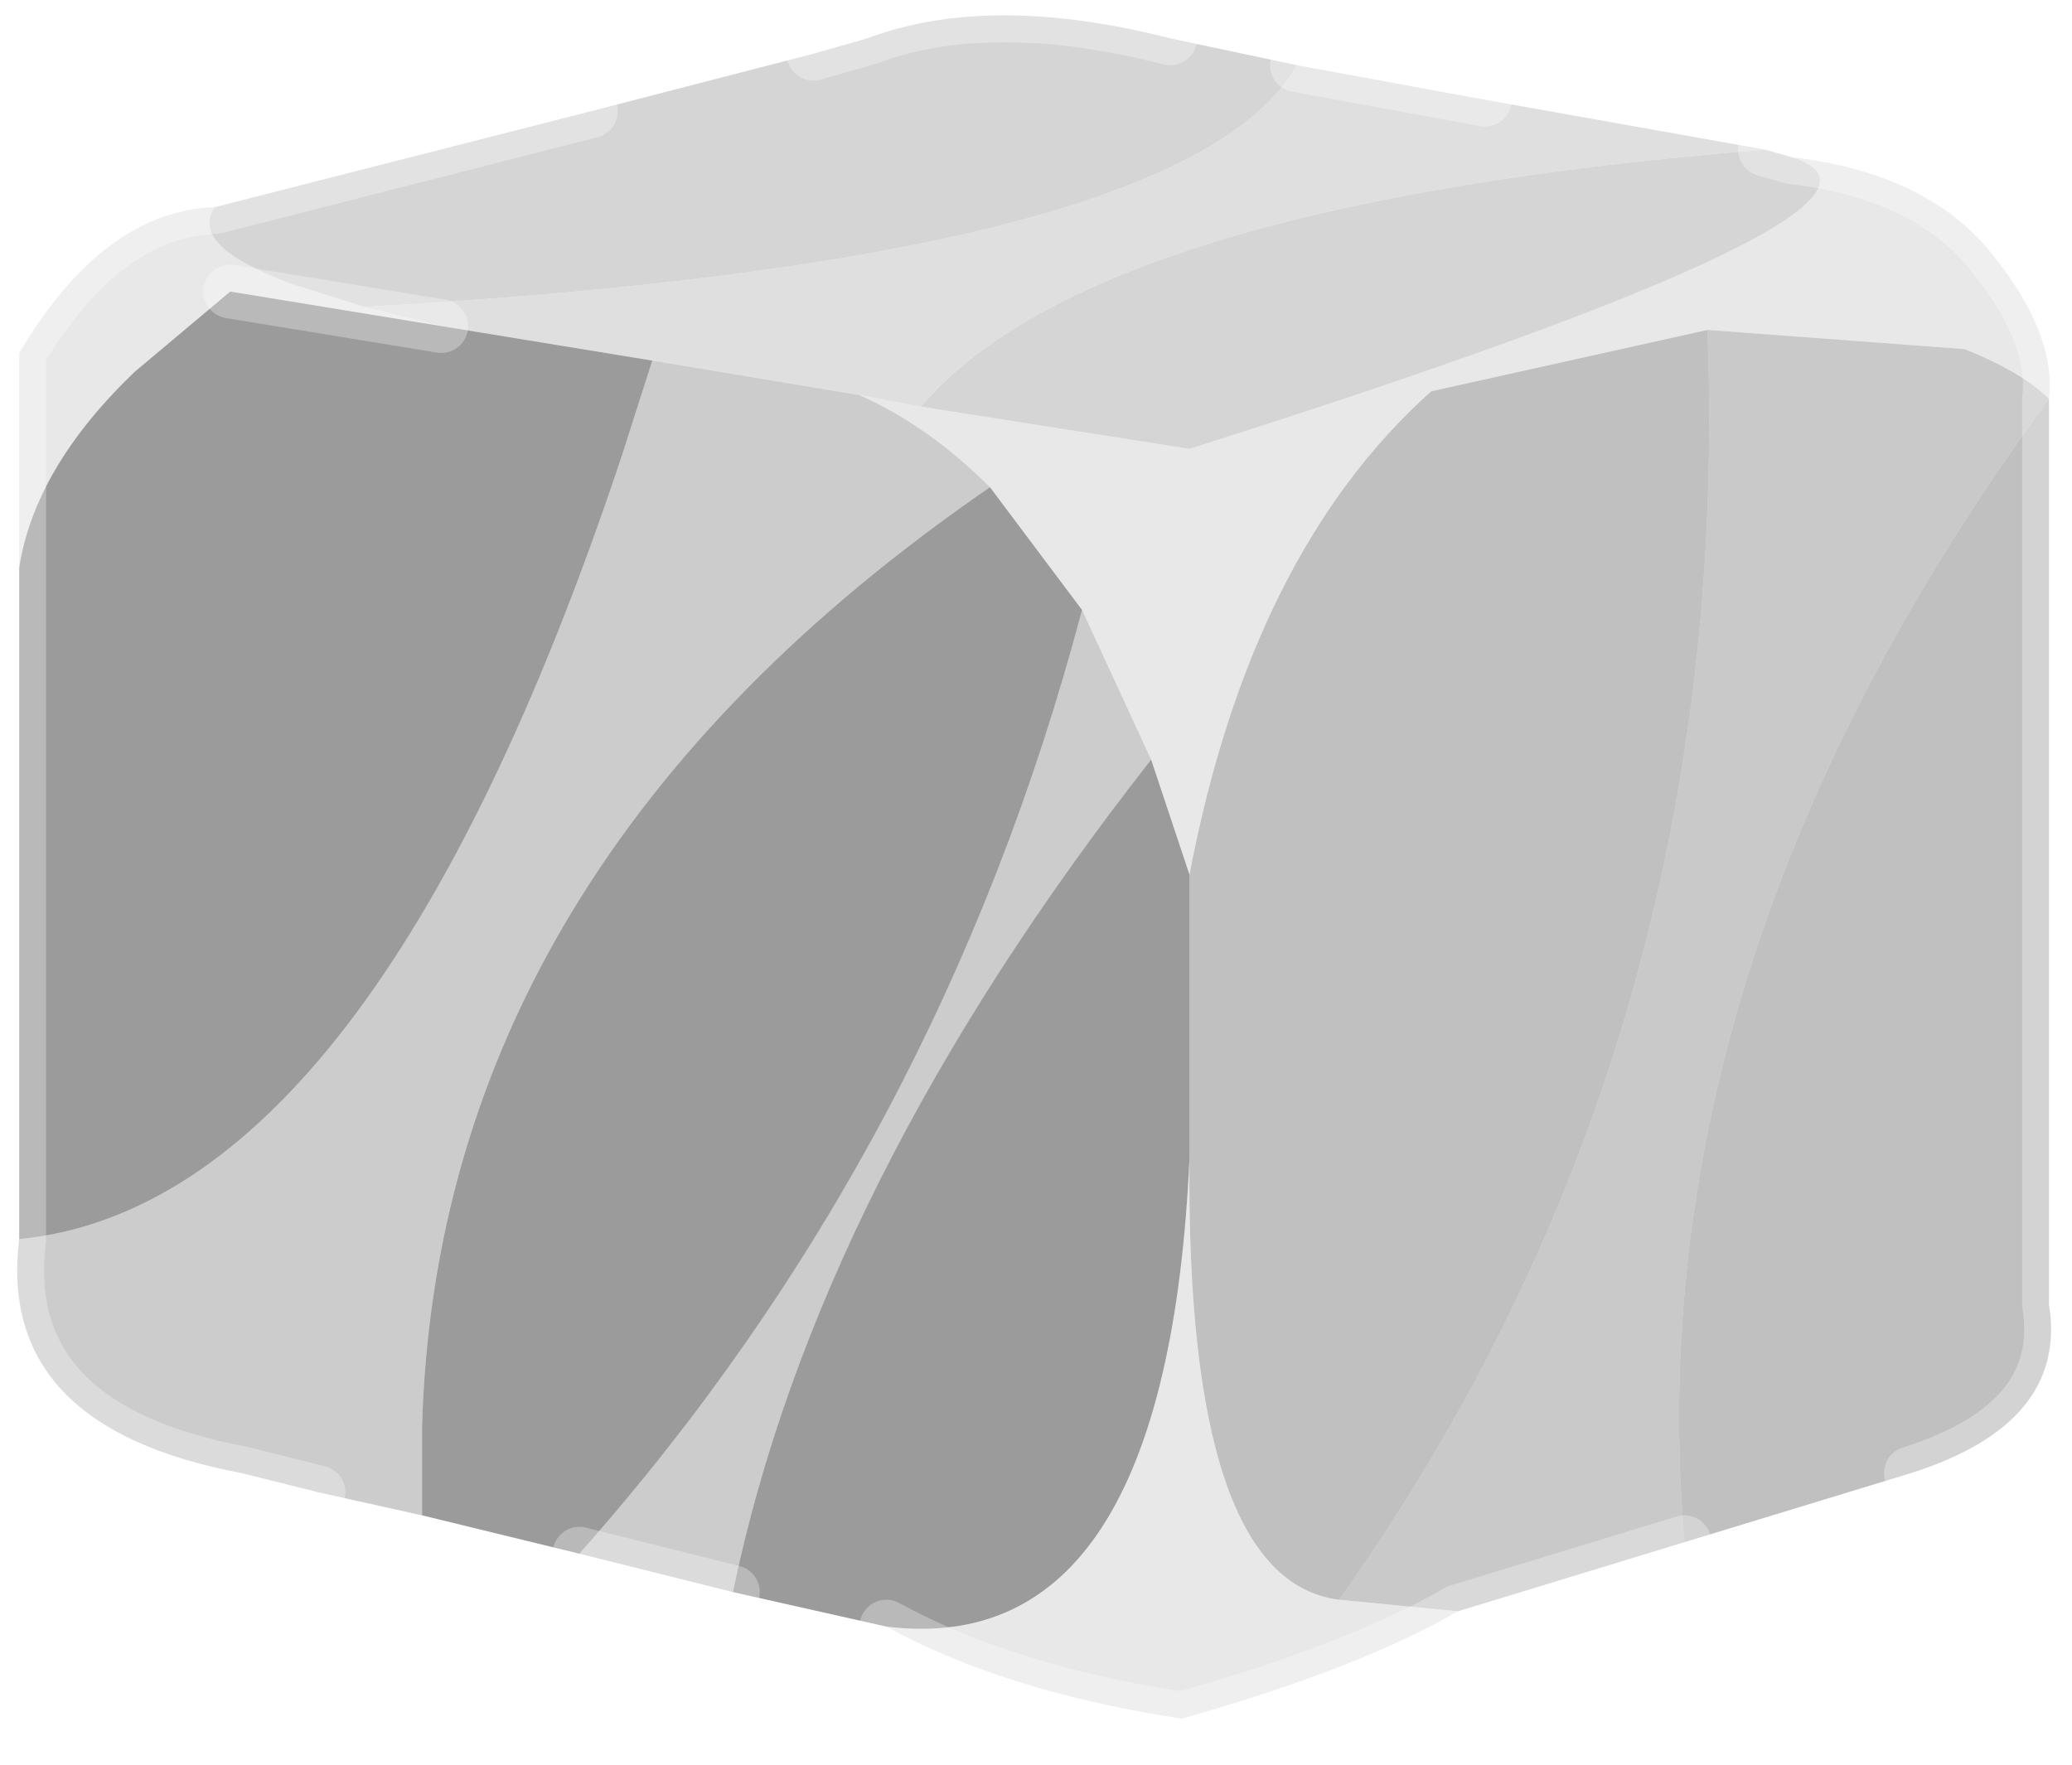 <?xml version="1.0" encoding="utf-8"?>
<svg version="1.1" id="Layer_1"
xmlns="http://www.w3.org/2000/svg"
xmlns:xlink="http://www.w3.org/1999/xlink"
width="27px" height="23px"
xml:space="preserve">
<g id="PathID_3078" transform="matrix(1, 0, 0, 1, 0.2, 0.2)">
<path style="fill:#D7D7D7;fill-opacity:0.58" d="M18.45 4.9Q16.1 7 15.3 11.2L14.8 9.7L13.9 7.75L12.7 6.15Q11.9 5.35 11 4.95L11.8 5.1L15.3 5.65Q25.25 2.5 23.15 1.85Q24.9 2.05 25.75 3.1Q26.6 4.15 26.5 5Q26.15 4.65 25.4 4.35L22.05 4.1L18.45 4.9M15.3 14.9Q15.25 20.4 17.25 20.65L18.8 20.8Q17.5 21.55 15.2 22.2Q12.9 21.85 11.35 21Q15 21.45 15.3 14.9M2.8 3.6L1.55 4.65Q0.25 5.9 0.05 7.2L0.05 4.4Q1.15 2.55 2.6 2.5Q2.25 3 3.6 3.5L4.55 3.8L5.55 4.05L2.8 3.6" />
<path style="fill:#8E8E8E;fill-opacity:0.478" d="M17.25 20.65Q22.4 13.4 22.05 4.1L25.4 4.35Q26.15 4.65 26.5 5Q21.1 12.35 21.75 19.9L18.8 20.8L17.25 20.65" />
<path style="fill:#AFAFAF;fill-opacity:0.522" d="M15.3 5.65L11.8 5.1Q14.05 2.45 22.8 1.75L23.15 1.85Q25.25 2.5 15.3 5.65M4.55 3.8L3.6 3.5Q2.25 3 2.6 2.5L7.5 1.25L10.4 0.5L11.1 0.3Q12.7 -0.3 15.05 0.3L16.7 0.65Q15.25 3.2 4.55 3.8" />
<path style="fill:#808080;fill-opacity:0.49" d="M26.5 5L26.5 16.8Q26.75 18.35 24.7 19L21.75 19.9Q21.1 12.35 26.5 5M15.3 11.2Q16.1 7 18.45 4.9L22.05 4.1Q22.4 13.4 17.25 20.65Q15.25 20.4 15.3 14.9L15.3 11.2" />
<path style="fill:#C9C9C9;fill-opacity:0.588" d="M4.55 3.8Q15.25 3.2 16.7 0.65L19.15 1.1L22.8 1.75Q14.05 2.45 11.8 5.1L11 4.95L8.3 4.5L5.55 4.05L4.55 3.8" />
<path style="fill:#939393;fill-opacity:0.471" d="M13.9 7.75L14.8 9.7Q10.45 15.25 9.35 20.55L7.35 20.05Q12.05 14.75 13.9 7.75M7.9 5.75L8.3 4.5L11 4.95Q11.9 5.35 12.7 6.15Q5.5 11.1 5.3 18.4L5.3 19.55L3.95 19.25L2.95 19Q-0.25 18.4 0.05 15.95Q4.65 15.5 7.9 5.75" />
<path style="fill:#333333;fill-opacity:0.49" d="M14.8 9.7L15.3 11.2L15.3 14.9Q15 21.45 11.35 21L9.35 20.55Q10.45 15.25 14.8 9.7M5.3 18.4Q5.5 11.1 12.7 6.15L13.9 7.75Q12.05 14.75 7.35 20.05L5.3 19.55L5.3 18.4M1.55 4.65L2.8 3.6L5.55 4.05L8.3 4.5L7.9 5.75Q4.65 15.5 0.05 15.95L0.05 7.2Q0.25 5.9 1.55 4.65" />
<path style="fill:none;stroke-width:0.7;stroke-linecap:round;stroke-linejoin:round;stroke-miterlimit:3;stroke:#FFFFFF;stroke-opacity:0.302" d="M22.8 1.75L23.15 1.85Q24.9 2.05 25.75 3.1Q26.6 4.15 26.5 5L26.5 16.8Q26.75 18.35 24.7 19" />
<path style="fill:none;stroke-width:0.7;stroke-linecap:round;stroke-linejoin:round;stroke-miterlimit:3;stroke:#FFFFFF;stroke-opacity:0.302" d="M21.75 19.9L18.8 20.8Q17.5 21.55 15.2 22.2Q12.9 21.85 11.35 21" />
<path style="fill:none;stroke-width:0.7;stroke-linecap:round;stroke-linejoin:round;stroke-miterlimit:3;stroke:#FFFFFF;stroke-opacity:0.302" d="M9.35 20.55L7.35 20.05" />
<path style="fill:none;stroke-width:0.7;stroke-linecap:round;stroke-linejoin:round;stroke-miterlimit:3;stroke:#FFFFFF;stroke-opacity:0.302" d="M3.95 19.25L2.95 19Q-0.25 18.4 0.05 15.95L0.05 7.2L0.05 4.4Q1.15 2.55 2.6 2.5L7.5 1.25" />
<path style="fill:none;stroke-width:0.7;stroke-linecap:round;stroke-linejoin:round;stroke-miterlimit:3;stroke:#FFFFFF;stroke-opacity:0.302" d="M10.4 0.5L11.1 0.3Q12.7 -0.3 15.05 0.3" />
<path style="fill:none;stroke-width:0.7;stroke-linecap:round;stroke-linejoin:round;stroke-miterlimit:3;stroke:#FFFFFF;stroke-opacity:0.302" d="M16.7 0.65L19.15 1.1" />
<path style="fill:none;stroke-width:0.7;stroke-linecap:round;stroke-linejoin:round;stroke-miterlimit:3;stroke:#FFFFFF;stroke-opacity:0.302" d="M2.8 3.6L5.55 4.05" />
</g>
</svg>
